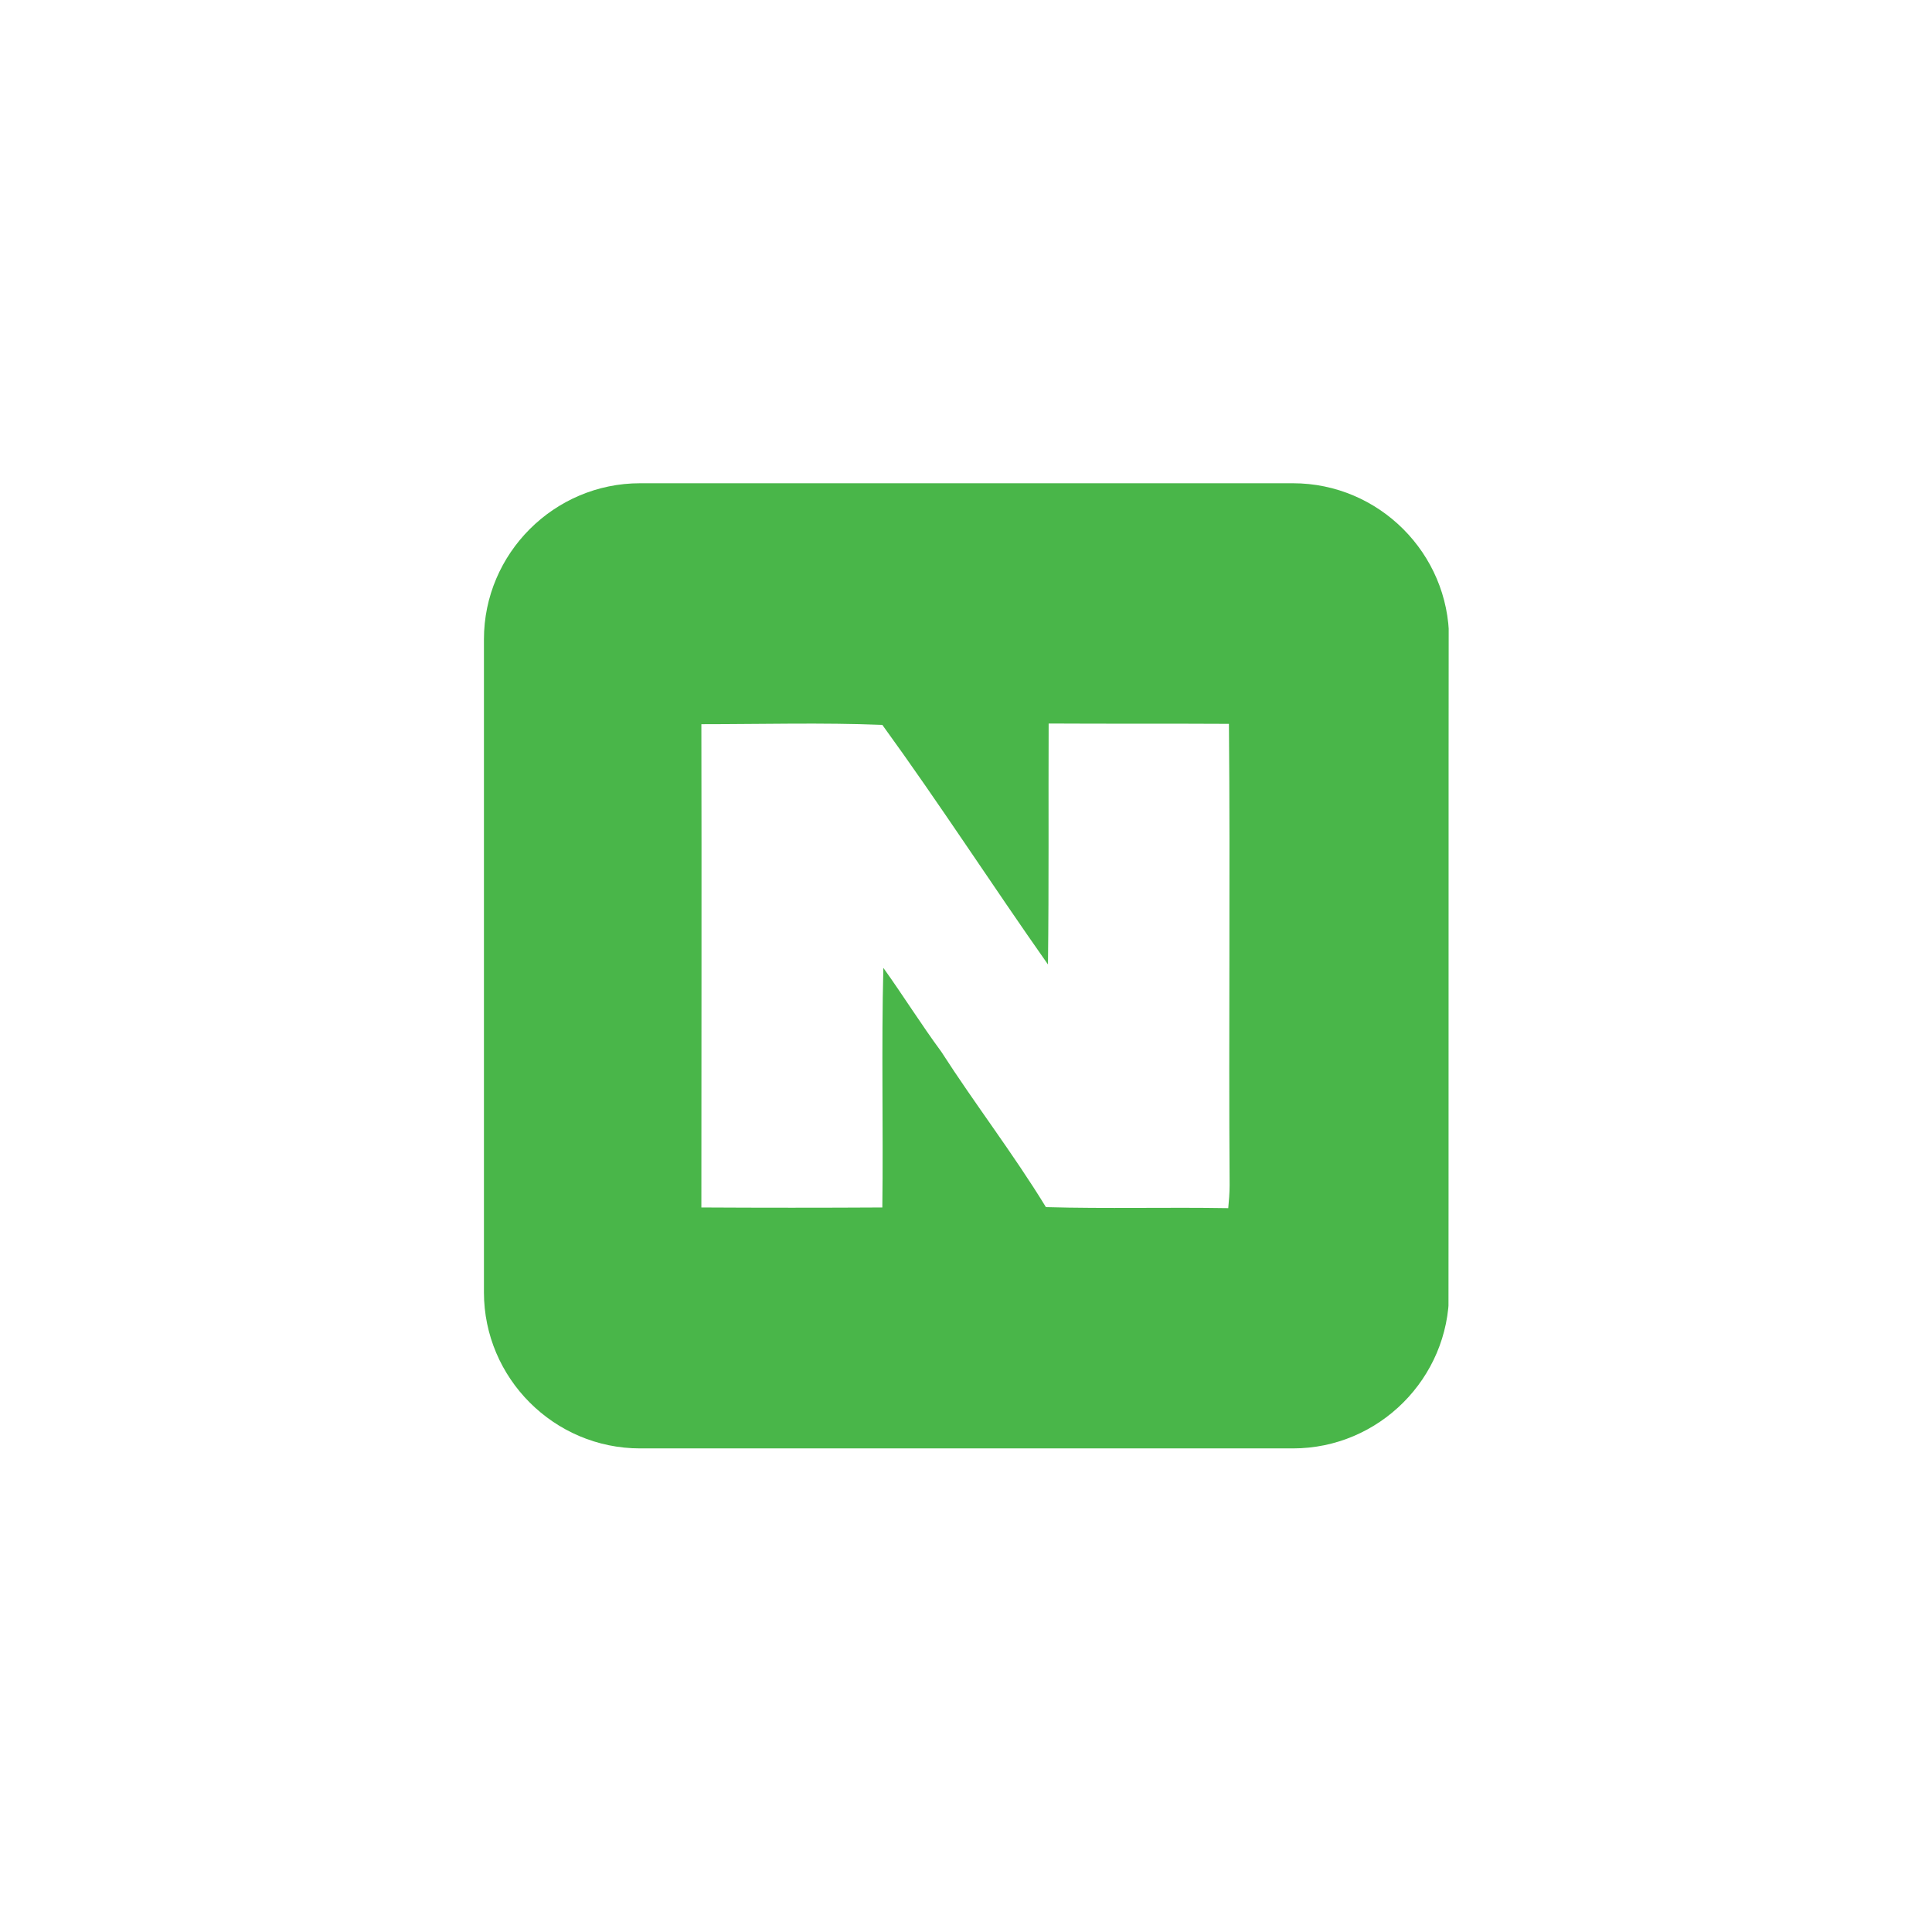 <?xml version="1.0" encoding="utf-8"?>
<!-- Generator: Adobe Illustrator 25.4.1, SVG Export Plug-In . SVG Version: 6.00 Build 0)  -->
<svg version="1.1" id="Layer_1" xmlns="http://www.w3.org/2000/svg" xmlns:xlink="http://www.w3.org/1999/xlink" x="0px" y="0px"
	 viewBox="0 0 566.9 566.9" style="enable-background:new 0 0 566.9 566.9;" xml:space="preserve">
<style type="text/css">
	.st0{clip-path:url(#SVGID_00000100350515951641938590000006333477579267131036_);}
	.st1{fill:#49B649;}
</style>
<g>
	<defs>
		<path id="SVGID_1_" d="M379.4,425H187.8c-25.2,0-45.8-20.6-45.8-45.8V187.6c0-25.2,20.6-45.8,45.8-45.8h191.6
			c25.2,0,45.8,20.6,45.8,45.8v191.6C425.2,404.4,404.6,425,379.4,425z"/>
	</defs>
	<clipPath id="SVGID_00000156552475345826267120000000379794890456168626_">
		<use xlink:href="#SVGID_1_"  style="overflow:visible;"/>
	</clipPath>
	<g style="clip-path:url(#SVGID_00000156552475345826267120000000379794890456168626_);">
		<g>
			<path class="st1" d="M147.6,142c4.5-0.6,9-0.2,13.5-0.3c84.8,0,169.6,0,254.4,0c2.6-0.1,5.4,0.3,7.2,2.4
				c3.4,3.4,2.2,8.5,2.4,12.8c-0.1,86.6,0,173.3-0.1,259.9c0.2,5-4.7,8.9-9.6,8.2c-88.5,0-177,0-265.5,0c-4.4,0.2-8.6-3.7-8.3-8.2
				c0-89,0-178,0-266.9C141.5,146.3,144.1,143,147.6,142z M205.8,212.5c0.1,47.3,0,94.6,0,141.8c17.7,0.1,35.4,0.1,53.1,0
				c0.3-23.4-0.3-46.9,0.3-70.3c5.8,8.1,11.1,16.6,17,24.6c9.9,15.4,21.1,29.9,30.7,45.6c17.8,0.5,35.7,0,53.5,0.3
				c0.2-2.2,0.4-4.4,0.4-6.7c-0.3-45.1,0.2-90.3-0.2-135.4c-17.6-0.1-35.3,0-52.9-0.1c-0.1,23.6,0.1,47.2-0.2,70.7
				c-16.4-23.3-31.9-47.3-48.6-70.3C241.2,212,223.5,212.5,205.8,212.5z"/>
		</g>
	</g>
</g>
</svg>
